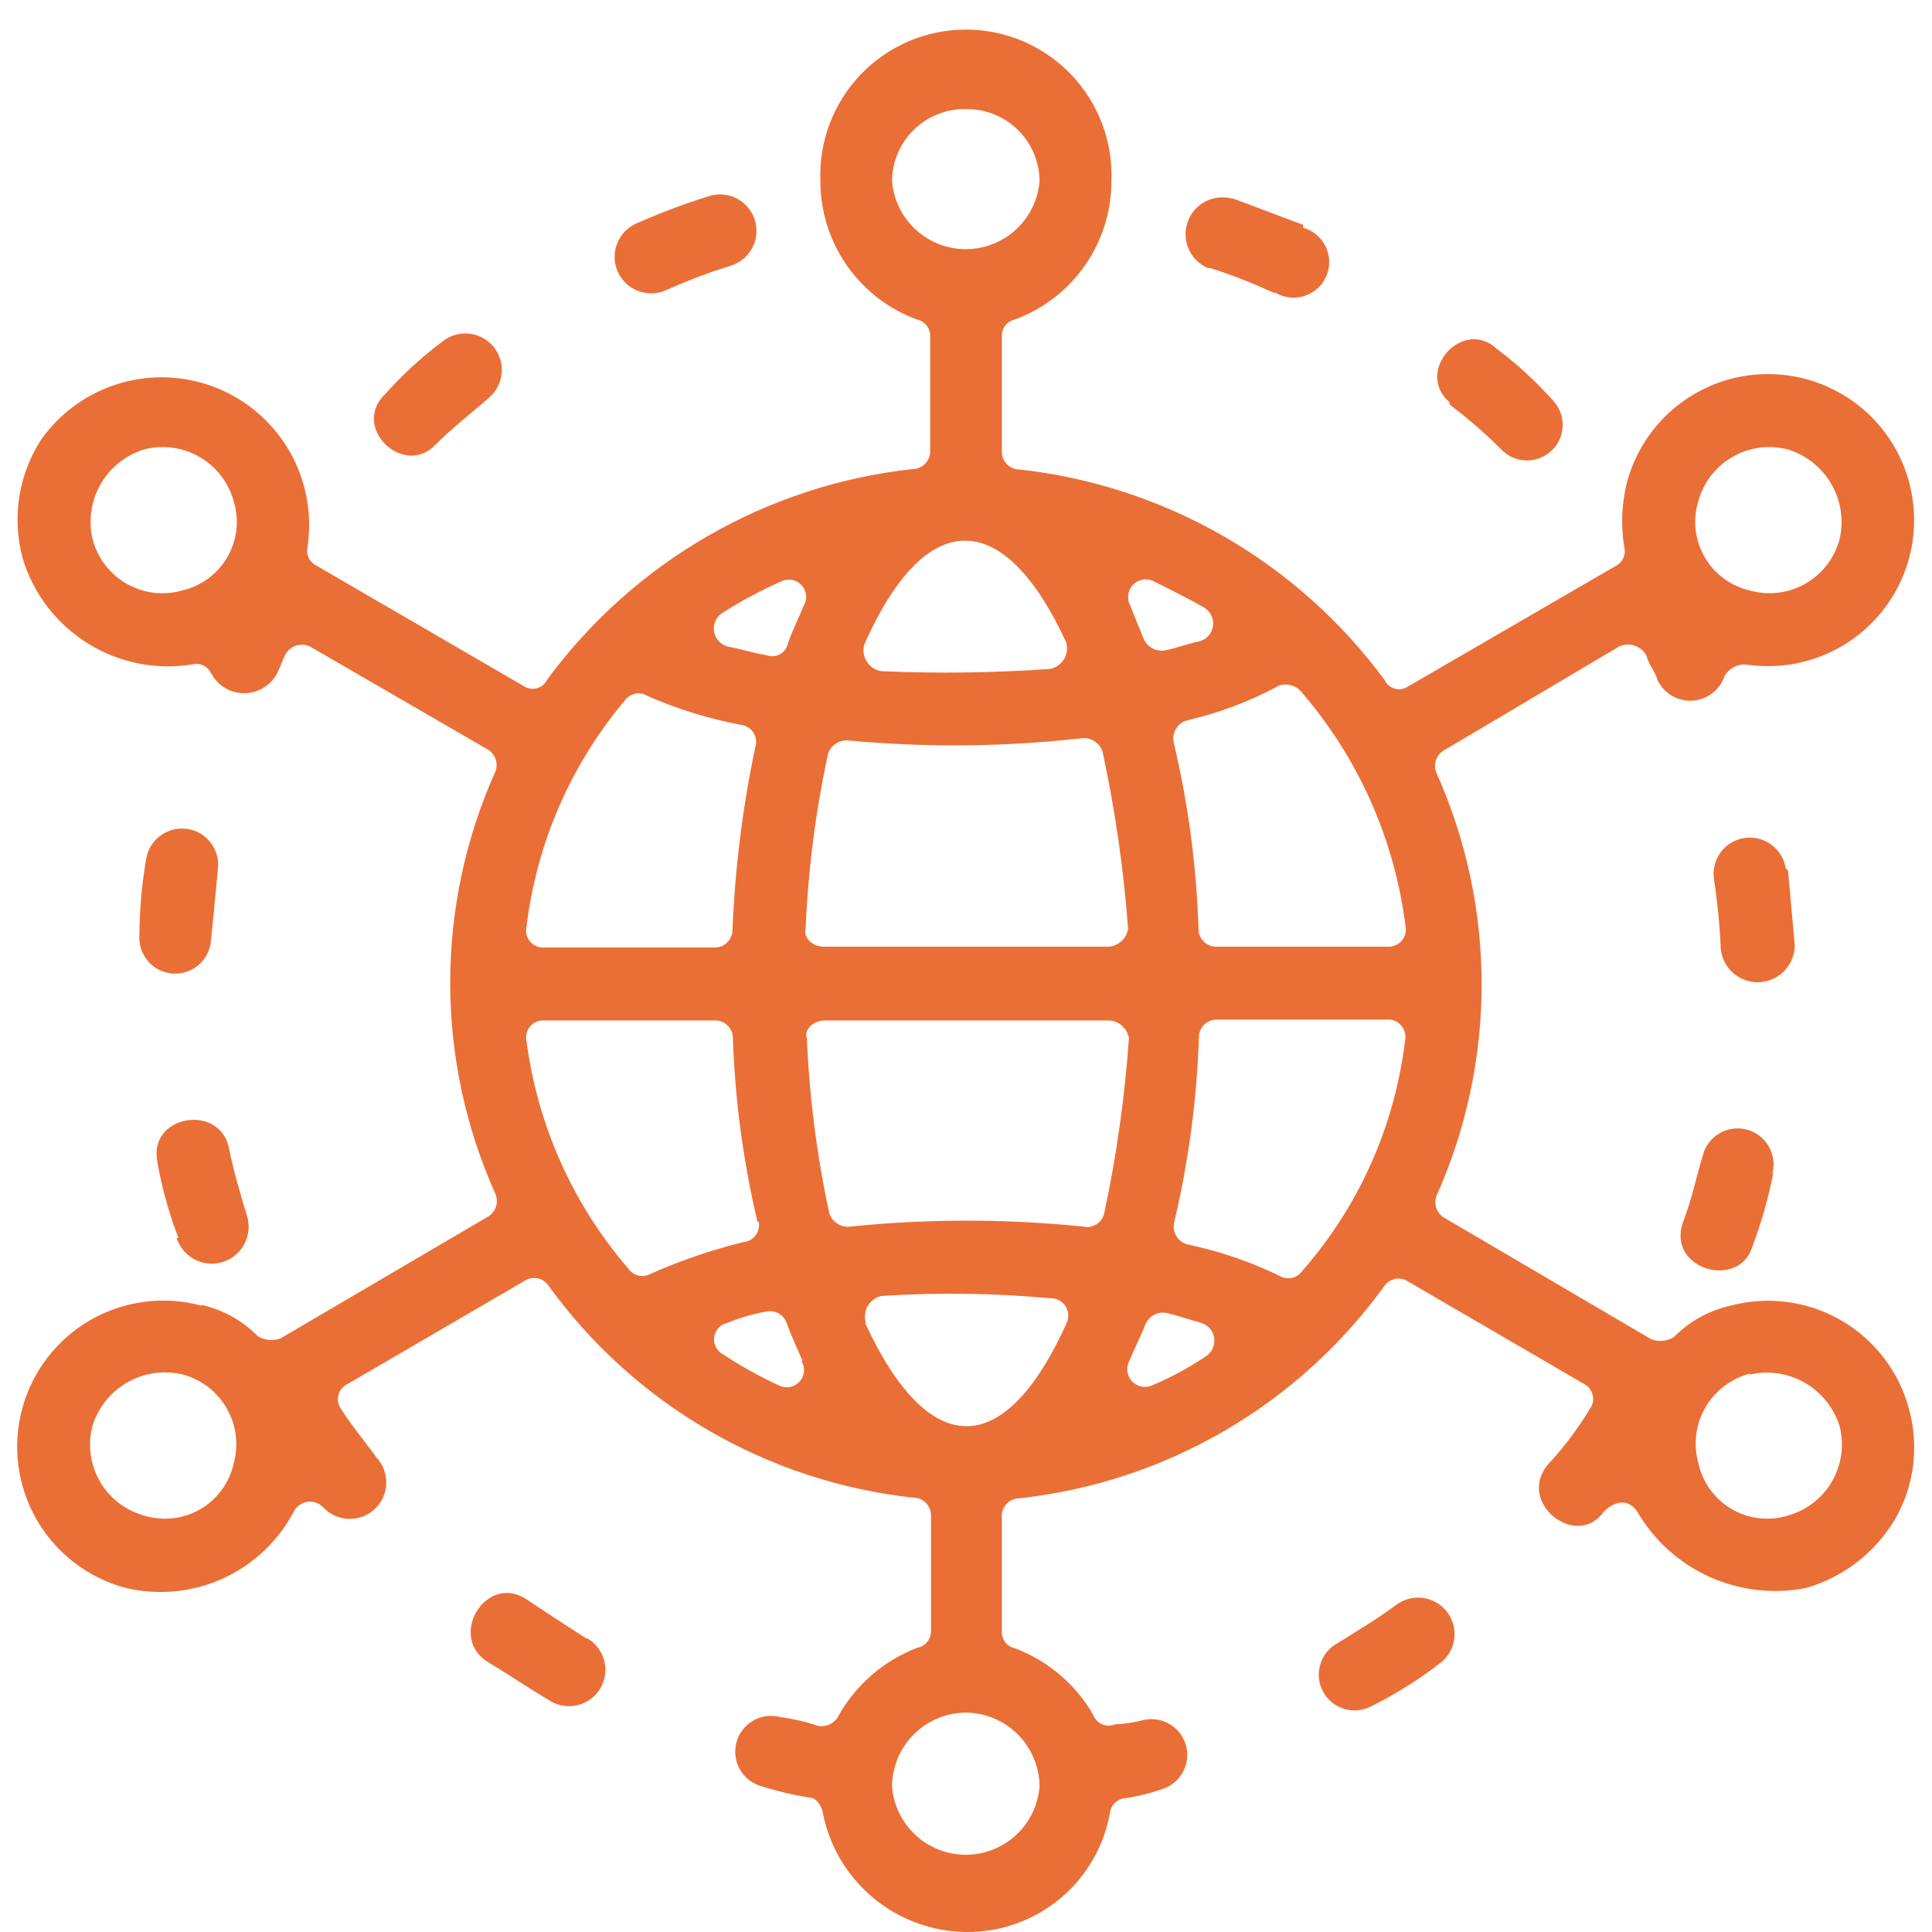 <svg width="55" height="55" viewBox="0 0 55 55" fill="none" xmlns="http://www.w3.org/2000/svg">
<path d="M50.9 12.796C50.368 12.656 49.802 12.731 49.325 13.005C48.848 13.279 48.497 13.73 48.35 14.26C48.268 14.524 48.241 14.801 48.271 15.076C48.301 15.35 48.388 15.615 48.525 15.855C48.663 16.094 48.848 16.303 49.07 16.467C49.291 16.631 49.545 16.748 49.814 16.81C50.078 16.884 50.354 16.905 50.626 16.872C50.898 16.838 51.161 16.75 51.399 16.614C51.637 16.478 51.846 16.296 52.012 16.078C52.179 15.86 52.3 15.611 52.37 15.346C52.493 14.814 52.409 14.255 52.136 13.782C51.864 13.309 51.422 12.957 50.9 12.796ZM5.18 39.124C4.647 39.002 4.088 39.086 3.614 39.36C3.141 39.634 2.789 40.077 2.63 40.6C2.492 41.132 2.569 41.697 2.844 42.173C3.119 42.649 3.57 42.998 4.1 43.144C4.364 43.226 4.642 43.253 4.917 43.222C5.192 43.192 5.457 43.105 5.696 42.967C5.936 42.829 6.144 42.642 6.308 42.42C6.473 42.198 6.589 41.944 6.65 41.674C6.724 41.41 6.745 41.135 6.711 40.863C6.678 40.591 6.59 40.329 6.454 40.091C6.317 39.854 6.135 39.646 5.917 39.48C5.7 39.314 5.451 39.193 5.186 39.124H5.18ZM5.75 37.15C6.356 37.29 6.91 37.6 7.346 38.044C7.441 38.1 7.547 38.135 7.657 38.145C7.767 38.155 7.878 38.141 7.982 38.104L13.85 34.66C13.968 34.603 14.06 34.503 14.108 34.38C14.156 34.258 14.156 34.122 14.108 34C13.257 32.106 12.816 30.053 12.816 27.976C12.816 25.899 13.257 23.846 14.108 21.952C14.149 21.833 14.146 21.703 14.098 21.586C14.051 21.469 13.963 21.373 13.85 21.316L8.816 18.4C8.689 18.344 8.545 18.338 8.414 18.385C8.284 18.432 8.176 18.528 8.114 18.652C8.048 18.784 7.982 18.97 7.922 19.102C7.841 19.285 7.71 19.442 7.544 19.553C7.378 19.665 7.184 19.728 6.984 19.734C6.784 19.741 6.586 19.69 6.413 19.589C6.241 19.488 6.1 19.34 6.008 19.162C5.963 19.069 5.889 18.994 5.796 18.948C5.704 18.902 5.599 18.889 5.498 18.91C4.463 19.084 3.401 18.875 2.509 18.323C1.617 17.771 0.956 16.913 0.65 15.91C0.494 15.343 0.458 14.749 0.546 14.167C0.634 13.585 0.843 13.028 1.16 12.532C1.704 11.754 2.496 11.184 3.406 10.914C4.316 10.644 5.291 10.69 6.171 11.045C7.052 11.4 7.786 12.043 8.254 12.868C8.722 13.694 8.897 14.654 8.75 15.592C8.731 15.694 8.745 15.799 8.792 15.891C8.839 15.983 8.915 16.057 9.008 16.102L14.936 19.546C14.99 19.578 15.049 19.598 15.111 19.606C15.174 19.614 15.236 19.608 15.296 19.59C15.356 19.572 15.412 19.542 15.459 19.501C15.507 19.46 15.545 19.41 15.572 19.354C16.796 17.689 18.352 16.297 20.142 15.264C21.932 14.231 23.916 13.581 25.97 13.354C26.037 13.355 26.104 13.342 26.166 13.317C26.228 13.291 26.285 13.254 26.332 13.206C26.38 13.159 26.417 13.102 26.443 13.04C26.468 12.978 26.481 12.911 26.48 12.844V9.544C26.477 9.437 26.437 9.333 26.367 9.252C26.297 9.17 26.201 9.114 26.096 9.094C25.29 8.796 24.595 8.257 24.104 7.551C23.614 6.845 23.352 6.006 23.354 5.146C23.333 4.589 23.424 4.033 23.623 3.512C23.822 2.99 24.123 2.515 24.51 2.113C24.897 1.711 25.361 1.391 25.874 1.173C26.387 0.955 26.939 0.842 27.497 0.842C28.055 0.842 28.607 0.955 29.12 1.173C29.633 1.391 30.097 1.711 30.484 2.113C30.871 2.515 31.172 2.99 31.371 3.512C31.57 4.033 31.661 4.589 31.64 5.146C31.642 6.006 31.38 6.845 30.89 7.551C30.399 8.257 29.704 8.796 28.898 9.094C28.793 9.115 28.698 9.17 28.63 9.252C28.561 9.334 28.522 9.437 28.52 9.544V12.856C28.519 12.923 28.532 12.99 28.557 13.052C28.582 13.114 28.62 13.171 28.668 13.218C28.715 13.266 28.772 13.303 28.834 13.329C28.896 13.354 28.963 13.367 29.03 13.366C31.083 13.594 33.066 14.245 34.855 15.277C36.643 16.31 38.198 17.702 39.422 19.366C39.449 19.422 39.487 19.472 39.535 19.513C39.582 19.554 39.638 19.584 39.698 19.602C39.758 19.62 39.82 19.626 39.883 19.618C39.944 19.61 40.004 19.59 40.058 19.558L45.992 16.114C46.085 16.069 46.16 15.995 46.206 15.902C46.251 15.81 46.265 15.705 46.244 15.604C46.139 14.99 46.161 14.361 46.31 13.756C46.513 12.978 46.938 12.275 47.532 11.733C48.126 11.192 48.865 10.834 49.659 10.704C50.452 10.573 51.267 10.676 52.003 10.999C52.74 11.322 53.367 11.851 53.808 12.523C54.25 13.195 54.487 13.981 54.491 14.786C54.495 15.59 54.266 16.378 53.831 17.054C53.396 17.731 52.775 18.267 52.041 18.597C51.308 18.928 50.495 19.038 49.7 18.916C49.581 18.91 49.462 18.936 49.356 18.992C49.25 19.048 49.162 19.132 49.1 19.234C49.036 19.431 48.915 19.604 48.752 19.731C48.589 19.858 48.392 19.933 48.186 19.947C47.98 19.96 47.774 19.911 47.596 19.807C47.417 19.702 47.275 19.547 47.186 19.36C47.12 19.108 46.928 18.916 46.868 18.658C46.795 18.527 46.676 18.427 46.534 18.38C46.392 18.332 46.237 18.339 46.1 18.4L41.144 21.34C41.026 21.397 40.934 21.497 40.887 21.62C40.84 21.743 40.842 21.878 40.892 22C41.74 23.895 42.179 25.948 42.179 28.024C42.179 30.1 41.74 32.153 40.892 34.048C40.849 34.166 40.851 34.297 40.897 34.414C40.944 34.531 41.032 34.627 41.144 34.684L47.012 38.128C47.116 38.165 47.227 38.179 47.337 38.169C47.447 38.159 47.553 38.124 47.648 38.068C48.084 37.624 48.638 37.314 49.244 37.174C49.772 37.031 50.322 36.993 50.864 37.063C51.407 37.133 51.929 37.309 52.403 37.582C52.877 37.854 53.293 38.218 53.626 38.651C53.959 39.085 54.203 39.58 54.344 40.108C54.489 40.628 54.529 41.171 54.464 41.706C54.398 42.242 54.227 42.759 53.96 43.228C53.396 44.191 52.483 44.901 51.41 45.208C50.483 45.389 49.523 45.277 48.663 44.888C47.803 44.499 47.086 43.851 46.61 43.036C46.358 42.658 45.974 42.718 45.656 43.036C44.888 44.122 43.166 42.784 44.06 41.698C44.514 41.211 44.917 40.678 45.26 40.108C45.301 40.052 45.329 39.989 45.343 39.921C45.357 39.854 45.356 39.784 45.341 39.717C45.325 39.65 45.296 39.587 45.254 39.532C45.212 39.477 45.159 39.432 45.098 39.4L40.058 36.466C39.955 36.406 39.833 36.386 39.716 36.409C39.599 36.433 39.495 36.498 39.422 36.592C38.211 38.274 36.66 39.682 34.87 40.726C33.08 41.77 31.09 42.426 29.03 42.652C28.963 42.651 28.896 42.664 28.834 42.689C28.772 42.715 28.715 42.752 28.668 42.8C28.62 42.847 28.582 42.904 28.557 42.966C28.532 43.028 28.519 43.095 28.52 43.162V46.474C28.522 46.581 28.561 46.684 28.63 46.766C28.698 46.848 28.793 46.903 28.898 46.924C29.84 47.282 30.629 47.957 31.13 48.832C31.152 48.889 31.185 48.941 31.227 48.985C31.269 49.029 31.32 49.063 31.376 49.087C31.431 49.112 31.492 49.124 31.552 49.125C31.613 49.125 31.674 49.113 31.73 49.09C32.01 49.078 32.287 49.036 32.558 48.964C32.816 48.907 33.087 48.952 33.312 49.09C33.538 49.228 33.701 49.448 33.767 49.705C33.833 49.961 33.797 50.232 33.667 50.462C33.536 50.693 33.322 50.863 33.068 50.938C32.736 51.053 32.395 51.137 32.048 51.19C31.942 51.195 31.84 51.235 31.759 51.305C31.679 51.375 31.624 51.469 31.604 51.574C31.44 52.54 30.936 53.416 30.184 54.044C29.432 54.672 28.48 55.011 27.5 55C26.525 54.989 25.584 54.64 24.839 54.012C24.093 53.383 23.589 52.515 23.414 51.556C23.354 51.364 23.228 51.172 23.036 51.172C22.581 51.1 22.131 50.994 21.692 50.854C21.43 50.785 21.206 50.616 21.07 50.383C20.933 50.149 20.895 49.871 20.963 49.609C21.031 49.347 21.201 49.123 21.434 48.987C21.668 48.85 21.946 48.812 22.208 48.88C22.575 48.929 22.937 49.013 23.288 49.132C23.409 49.153 23.534 49.134 23.643 49.076C23.751 49.019 23.838 48.926 23.888 48.814C24.389 47.939 25.178 47.264 26.12 46.906C26.226 46.886 26.321 46.83 26.391 46.748C26.461 46.666 26.5 46.563 26.504 46.456V43.144C26.505 43.077 26.492 43.01 26.467 42.948C26.441 42.886 26.404 42.829 26.356 42.782C26.309 42.734 26.252 42.697 26.19 42.671C26.128 42.646 26.061 42.633 25.994 42.634C23.933 42.409 21.942 41.753 20.151 40.709C18.359 39.665 16.808 38.257 15.596 36.574C15.523 36.48 15.419 36.415 15.302 36.391C15.185 36.368 15.063 36.388 14.96 36.448L9.896 39.4C9.833 39.429 9.777 39.471 9.732 39.524C9.687 39.577 9.654 39.639 9.636 39.706C9.617 39.773 9.614 39.843 9.626 39.912C9.638 39.98 9.664 40.045 9.704 40.102C10.028 40.612 10.406 41.056 10.724 41.5C10.816 41.6 10.888 41.718 10.934 41.846C10.981 41.974 11.002 42.11 10.996 42.246C10.99 42.383 10.958 42.517 10.9 42.64C10.843 42.764 10.761 42.875 10.661 42.967C10.56 43.059 10.443 43.131 10.315 43.177C10.187 43.224 10.051 43.245 9.914 43.239C9.778 43.233 9.644 43.201 9.521 43.143C9.397 43.086 9.286 43.004 9.194 42.904C9.137 42.846 9.066 42.801 8.989 42.776C8.911 42.75 8.829 42.743 8.748 42.755C8.667 42.767 8.59 42.799 8.524 42.846C8.457 42.894 8.403 42.957 8.366 43.03C7.921 43.874 7.208 44.546 6.339 44.94C5.469 45.333 4.494 45.425 3.566 45.202C2.501 44.915 1.593 44.216 1.043 43.26C0.492 42.303 0.345 41.167 0.632 40.102C0.919 39.037 1.618 38.129 2.574 37.579C3.531 37.029 4.667 36.881 5.732 37.168L5.75 37.15ZM36.35 19.552C35.545 19.979 34.688 20.3 33.8 20.506C33.665 20.541 33.549 20.628 33.477 20.748C33.405 20.869 33.383 21.012 33.416 21.148C33.827 22.884 34.062 24.657 34.118 26.44C34.117 26.507 34.13 26.574 34.155 26.636C34.181 26.698 34.218 26.755 34.266 26.802C34.313 26.85 34.37 26.887 34.432 26.913C34.494 26.938 34.561 26.951 34.628 26.95H39.5C39.576 26.955 39.653 26.942 39.723 26.912C39.793 26.882 39.856 26.836 39.905 26.777C39.955 26.719 39.99 26.65 40.008 26.576C40.026 26.502 40.027 26.424 40.01 26.35C39.696 23.87 38.652 21.539 37.01 19.654C36.927 19.574 36.823 19.52 36.71 19.498C36.598 19.475 36.481 19.486 36.374 19.528L36.35 19.552ZM30.8 21.016C28.598 21.263 26.377 21.285 24.17 21.082C24.041 21.066 23.91 21.096 23.801 21.166C23.691 21.236 23.61 21.342 23.57 21.466C23.218 23.103 23.005 24.767 22.934 26.44C22.868 26.692 23.126 26.95 23.444 26.95H31.514C31.659 26.952 31.799 26.901 31.909 26.807C32.02 26.713 32.092 26.583 32.114 26.44C31.988 24.745 31.746 23.061 31.388 21.4C31.347 21.277 31.266 21.171 31.156 21.101C31.047 21.031 30.917 21.001 30.788 21.016H30.8ZM21.11 20.638C20.187 20.466 19.287 20.188 18.428 19.81C18.326 19.746 18.203 19.724 18.085 19.747C17.967 19.771 17.862 19.838 17.792 19.936C16.251 21.763 15.277 24.001 14.99 26.374C14.972 26.449 14.971 26.526 14.989 26.601C15.007 26.676 15.042 26.746 15.092 26.804C15.142 26.863 15.204 26.909 15.275 26.938C15.346 26.968 15.423 26.98 15.5 26.974H20.342C20.409 26.975 20.476 26.962 20.538 26.937C20.6 26.912 20.657 26.874 20.704 26.826C20.752 26.779 20.789 26.722 20.815 26.66C20.84 26.598 20.853 26.531 20.852 26.464C20.924 24.719 21.14 22.983 21.5 21.274C21.523 21.207 21.53 21.136 21.523 21.066C21.515 20.995 21.492 20.927 21.456 20.867C21.419 20.806 21.37 20.754 21.311 20.715C21.252 20.675 21.186 20.649 21.116 20.638H21.11ZM20.672 18.4C21.056 18.46 21.44 18.592 21.824 18.652C21.884 18.675 21.948 18.685 22.013 18.681C22.077 18.677 22.14 18.66 22.196 18.63C22.253 18.599 22.303 18.558 22.342 18.506C22.381 18.456 22.409 18.397 22.424 18.334C22.556 17.95 22.748 17.572 22.874 17.254C22.931 17.163 22.957 17.056 22.947 16.949C22.938 16.842 22.894 16.742 22.822 16.662C22.75 16.583 22.654 16.529 22.548 16.509C22.443 16.489 22.334 16.504 22.238 16.552C21.664 16.808 21.108 17.105 20.576 17.44C20.488 17.493 20.417 17.57 20.372 17.663C20.328 17.756 20.311 17.859 20.324 17.961C20.338 18.063 20.381 18.159 20.448 18.237C20.515 18.315 20.603 18.372 20.702 18.4H20.672ZM25.1 19.108C26.7 19.177 28.302 19.155 29.9 19.042C29.981 19.025 30.058 18.991 30.126 18.942C30.194 18.894 30.25 18.832 30.293 18.76C30.335 18.688 30.362 18.609 30.372 18.526C30.382 18.443 30.374 18.36 30.35 18.28C28.55 14.386 26.33 14.452 24.608 18.34C24.583 18.423 24.576 18.51 24.588 18.596C24.6 18.682 24.63 18.764 24.677 18.837C24.724 18.91 24.786 18.972 24.859 19.019C24.932 19.066 25.014 19.096 25.1 19.108ZM33.2 18.508C33.518 18.442 33.836 18.316 34.154 18.256C34.253 18.228 34.341 18.171 34.408 18.093C34.475 18.015 34.518 17.919 34.532 17.817C34.545 17.715 34.528 17.612 34.483 17.519C34.439 17.427 34.368 17.349 34.28 17.296C33.836 17.044 33.326 16.786 32.816 16.534C32.72 16.493 32.613 16.483 32.511 16.505C32.409 16.527 32.316 16.58 32.246 16.657C32.175 16.734 32.131 16.831 32.118 16.935C32.105 17.039 32.124 17.144 32.174 17.236L32.558 18.19C32.612 18.309 32.705 18.406 32.822 18.464C32.939 18.522 33.073 18.538 33.2 18.508ZM34.13 29.56C34.069 31.323 33.834 33.075 33.428 34.792C33.395 34.927 33.417 35.07 33.489 35.189C33.561 35.308 33.677 35.394 33.812 35.428C34.718 35.617 35.596 35.917 36.428 36.322C36.531 36.384 36.654 36.404 36.772 36.38C36.889 36.355 36.994 36.288 37.064 36.19C38.683 34.349 39.706 32.06 39.998 29.626C40.015 29.552 40.014 29.474 39.996 29.4C39.978 29.326 39.943 29.257 39.893 29.198C39.844 29.14 39.781 29.094 39.711 29.064C39.641 29.034 39.564 29.021 39.488 29.026H34.64C34.573 29.025 34.506 29.038 34.444 29.063C34.382 29.088 34.325 29.126 34.278 29.174C34.23 29.221 34.193 29.278 34.167 29.34C34.142 29.402 34.129 29.469 34.13 29.536V29.56ZM32.6 37.72C32.474 38.044 32.282 38.422 32.15 38.74C32.1 38.832 32.081 38.937 32.094 39.041C32.107 39.145 32.151 39.242 32.222 39.319C32.292 39.396 32.385 39.449 32.487 39.471C32.589 39.493 32.696 39.483 32.792 39.442C33.328 39.217 33.841 38.94 34.322 38.614C34.408 38.56 34.477 38.483 34.521 38.391C34.564 38.299 34.58 38.197 34.567 38.096C34.553 37.996 34.511 37.901 34.446 37.824C34.38 37.746 34.293 37.689 34.196 37.66C33.938 37.594 33.596 37.468 33.302 37.402C33.167 37.351 33.017 37.356 32.885 37.416C32.754 37.476 32.651 37.585 32.6 37.72ZM22.844 38.74C22.718 38.422 22.526 38.044 22.394 37.66C22.352 37.542 22.267 37.444 22.156 37.385C22.045 37.326 21.916 37.311 21.794 37.342C21.422 37.408 21.057 37.515 20.708 37.66C20.611 37.68 20.523 37.73 20.456 37.802C20.389 37.874 20.345 37.965 20.331 38.063C20.317 38.16 20.334 38.26 20.379 38.348C20.424 38.436 20.495 38.508 20.582 38.554C21.091 38.889 21.625 39.186 22.178 39.442C22.274 39.49 22.383 39.505 22.488 39.485C22.594 39.465 22.69 39.411 22.762 39.332C22.834 39.252 22.878 39.151 22.887 39.045C22.897 38.938 22.871 38.831 22.814 38.74H22.844ZM21.566 34.792C21.16 33.075 20.924 31.323 20.864 29.56C20.865 29.493 20.852 29.426 20.827 29.364C20.801 29.302 20.764 29.245 20.716 29.198C20.669 29.15 20.612 29.113 20.55 29.087C20.488 29.062 20.421 29.049 20.354 29.05H15.5C15.423 29.044 15.346 29.056 15.275 29.086C15.204 29.115 15.142 29.161 15.092 29.22C15.042 29.278 15.007 29.348 14.989 29.423C14.971 29.497 14.972 29.575 14.99 29.65C15.306 32.048 16.318 34.301 17.9 36.13C17.971 36.227 18.076 36.293 18.194 36.317C18.311 36.34 18.433 36.318 18.536 36.256C19.38 35.883 20.256 35.584 21.152 35.362C21.223 35.357 21.291 35.337 21.354 35.302C21.416 35.268 21.47 35.221 21.512 35.164C21.554 35.107 21.583 35.041 21.598 34.972C21.612 34.903 21.612 34.831 21.596 34.762L21.566 34.792ZM22.97 29.56C23.041 31.233 23.254 32.897 23.606 34.534C23.645 34.658 23.727 34.764 23.837 34.834C23.946 34.904 24.077 34.934 24.206 34.918C26.41 34.693 28.632 34.693 30.836 34.918C30.901 34.933 30.968 34.935 31.033 34.924C31.098 34.912 31.161 34.888 31.217 34.852C31.273 34.816 31.321 34.77 31.358 34.715C31.396 34.661 31.422 34.599 31.436 34.534C31.786 32.895 32.021 31.232 32.138 29.56C32.116 29.417 32.044 29.287 31.933 29.193C31.823 29.099 31.683 29.048 31.538 29.05H23.48C23.162 29.05 22.88 29.308 22.97 29.56ZM24.626 37.66C26.426 41.548 28.58 41.614 30.368 37.66C30.402 37.583 30.417 37.499 30.41 37.415C30.403 37.331 30.375 37.25 30.328 37.179C30.281 37.109 30.218 37.052 30.143 37.014C30.068 36.975 29.984 36.956 29.9 36.958C28.304 36.812 26.699 36.79 25.1 36.892C25.018 36.909 24.94 36.943 24.872 36.992C24.804 37.041 24.747 37.104 24.704 37.176C24.662 37.248 24.635 37.329 24.626 37.412C24.616 37.496 24.625 37.58 24.65 37.66H24.626ZM16.7 46.648C16.1 46.264 15.614 45.946 15.038 45.562C13.892 44.734 12.746 46.522 13.838 47.284C14.48 47.668 15.038 48.052 15.686 48.436C15.925 48.572 16.208 48.608 16.473 48.535C16.738 48.462 16.963 48.288 17.099 48.049C17.235 47.81 17.271 47.527 17.198 47.262C17.125 46.997 16.951 46.772 16.712 46.636L16.7 46.648ZM5.03 35.248C5.116 35.513 5.304 35.733 5.552 35.859C5.8 35.986 6.088 36.009 6.353 35.923C6.618 35.837 6.838 35.649 6.964 35.401C7.091 35.153 7.114 34.865 7.028 34.6C6.836 33.964 6.644 33.322 6.518 32.686C6.266 31.408 4.22 31.732 4.478 33.07C4.607 33.81 4.808 34.535 5.078 35.236L5.03 35.248ZM3.968 26.632C3.951 26.902 4.043 27.169 4.222 27.372C4.402 27.575 4.654 27.698 4.925 27.715C5.195 27.732 5.462 27.64 5.665 27.461C5.868 27.281 5.991 27.029 6.008 26.758C6.074 26.122 6.134 25.48 6.2 24.778C6.221 24.644 6.215 24.507 6.183 24.375C6.151 24.244 6.094 24.12 6.014 24.01C5.852 23.789 5.609 23.641 5.339 23.599C5.205 23.578 5.068 23.584 4.937 23.616C4.805 23.648 4.681 23.705 4.571 23.785C4.35 23.947 4.202 24.189 4.16 24.46C4.036 25.177 3.972 25.904 3.968 26.632ZM10.982 11.2C9.962 12.16 11.492 13.6 12.386 12.67C12.896 12.16 13.406 11.776 13.916 11.326C14.127 11.149 14.258 10.895 14.282 10.62C14.306 10.345 14.219 10.073 14.042 9.862C13.864 9.651 13.611 9.519 13.336 9.496C13.062 9.472 12.789 9.559 12.578 9.736C11.999 10.171 11.465 10.661 10.982 11.2ZM18.122 6.358C17.869 6.468 17.67 6.674 17.569 6.93C17.467 7.187 17.472 7.473 17.582 7.726C17.692 7.979 17.898 8.178 18.154 8.279C18.411 8.381 18.697 8.376 18.95 8.266C19.553 7.995 20.172 7.761 20.804 7.564C20.935 7.523 21.058 7.457 21.163 7.369C21.269 7.281 21.356 7.172 21.419 7.05C21.482 6.928 21.521 6.794 21.532 6.657C21.543 6.52 21.527 6.382 21.485 6.251C21.442 6.12 21.374 5.999 21.284 5.895C21.194 5.791 21.085 5.705 20.962 5.644C20.839 5.582 20.704 5.546 20.567 5.537C20.43 5.527 20.292 5.545 20.162 5.59C19.468 5.808 18.787 6.064 18.122 6.358ZM35.084 5.656C34.828 5.584 34.554 5.612 34.318 5.735C34.081 5.857 33.9 6.064 33.811 6.315C33.722 6.566 33.731 6.841 33.837 7.085C33.943 7.329 34.138 7.524 34.382 7.63H34.448C35.063 7.823 35.664 8.058 36.248 8.332H36.308C36.432 8.406 36.571 8.452 36.714 8.468C36.858 8.484 37.003 8.469 37.14 8.424C37.277 8.38 37.403 8.306 37.51 8.209C37.617 8.111 37.701 7.992 37.758 7.86C37.815 7.727 37.843 7.584 37.84 7.439C37.837 7.295 37.803 7.153 37.741 7.023C37.678 6.893 37.589 6.777 37.478 6.684C37.368 6.591 37.239 6.523 37.1 6.484V6.4C36.404 6.148 35.762 5.89 35.06 5.638L35.084 5.656ZM42.608 9.928C41.654 9.034 40.25 10.564 41.27 11.458V11.518C41.789 11.91 42.28 12.337 42.74 12.796C42.832 12.892 42.942 12.969 43.064 13.023C43.186 13.076 43.318 13.105 43.451 13.108C43.584 13.111 43.716 13.087 43.84 13.039C43.965 12.991 44.078 12.918 44.174 12.826C44.27 12.734 44.347 12.624 44.401 12.502C44.454 12.38 44.483 12.248 44.486 12.115C44.489 11.982 44.465 11.85 44.417 11.726C44.368 11.601 44.296 11.488 44.204 11.392C43.721 10.853 43.187 10.363 42.608 9.928ZM50.834 24.718C50.792 24.448 50.644 24.205 50.423 24.043C50.202 23.882 49.925 23.815 49.655 23.857C49.384 23.899 49.142 24.047 48.98 24.268C48.819 24.489 48.752 24.765 48.794 25.036C48.894 25.69 48.958 26.349 48.986 27.01C49.012 27.276 49.138 27.522 49.339 27.699C49.54 27.875 49.8 27.97 50.067 27.962C50.334 27.954 50.589 27.846 50.779 27.658C50.969 27.47 51.081 27.217 51.092 26.95V26.884C51.026 26.182 50.966 25.48 50.9 24.778L50.834 24.718ZM50.456 33.4C50.489 33.27 50.497 33.135 50.478 33.002C50.459 32.869 50.415 32.741 50.346 32.625C50.278 32.51 50.188 32.409 50.08 32.328C49.973 32.247 49.851 32.188 49.721 32.155C49.591 32.121 49.456 32.114 49.323 32.133C49.19 32.152 49.062 32.196 48.946 32.265C48.831 32.333 48.73 32.423 48.649 32.531C48.568 32.638 48.509 32.76 48.476 32.89C48.284 33.526 48.158 34.162 47.906 34.804C47.456 36.142 49.496 36.712 49.88 35.506C50.138 34.822 50.339 34.117 50.48 33.4H50.456ZM40.892 47.416C41.015 47.345 41.121 47.249 41.206 47.135C41.29 47.021 41.35 46.891 41.382 46.752C41.414 46.614 41.417 46.471 41.392 46.331C41.366 46.192 41.312 46.059 41.233 45.941C41.155 45.823 41.052 45.723 40.933 45.646C40.814 45.569 40.68 45.517 40.54 45.494C40.4 45.471 40.257 45.477 40.119 45.511C39.982 45.546 39.853 45.608 39.74 45.694C39.23 46.072 38.594 46.456 38.084 46.774C37.966 46.837 37.861 46.922 37.776 47.025C37.691 47.128 37.627 47.247 37.587 47.375C37.548 47.503 37.534 47.637 37.547 47.77C37.56 47.903 37.598 48.033 37.661 48.151C37.724 48.269 37.809 48.374 37.912 48.459C38.015 48.544 38.134 48.608 38.262 48.648C38.39 48.687 38.524 48.701 38.657 48.688C38.79 48.675 38.92 48.637 39.038 48.574C39.69 48.25 40.31 47.866 40.892 47.428V47.416ZM27.5 48.754C26.943 48.757 26.41 48.979 26.016 49.372C25.622 49.765 25.399 50.297 25.394 50.854C25.434 51.383 25.673 51.878 26.062 52.239C26.451 52.6 26.963 52.801 27.494 52.801C28.025 52.801 28.537 52.6 28.926 52.239C29.315 51.878 29.554 51.383 29.594 50.854C29.589 50.298 29.366 49.767 28.974 49.374C28.581 48.981 28.049 48.759 27.494 48.754H27.5ZM27.5 3.106C27.227 3.1 26.956 3.149 26.703 3.249C26.449 3.348 26.218 3.497 26.022 3.687C25.826 3.877 25.67 4.103 25.562 4.354C25.454 4.604 25.397 4.873 25.394 5.146C25.434 5.676 25.673 6.17 26.062 6.531C26.451 6.893 26.963 7.093 27.494 7.093C28.025 7.093 28.537 6.893 28.926 6.531C29.315 6.17 29.554 5.676 29.594 5.146C29.591 4.874 29.534 4.606 29.427 4.357C29.32 4.107 29.165 3.881 28.97 3.691C28.776 3.502 28.546 3.353 28.294 3.252C28.041 3.152 27.771 3.102 27.5 3.106ZM49.814 39.106C49.549 39.175 49.3 39.296 49.083 39.462C48.865 39.628 48.682 39.836 48.546 40.073C48.41 40.311 48.322 40.573 48.288 40.845C48.255 41.117 48.276 41.392 48.35 41.656C48.409 41.927 48.524 42.183 48.687 42.408C48.85 42.632 49.058 42.82 49.298 42.96C49.538 43.1 49.804 43.189 50.08 43.22C50.355 43.252 50.635 43.226 50.9 43.144C51.429 42.996 51.879 42.647 52.154 42.172C52.429 41.696 52.506 41.132 52.37 40.6C52.207 40.078 51.853 39.637 51.38 39.365C50.906 39.092 50.347 39.008 49.814 39.13V39.106ZM4.1 12.796C3.578 12.956 3.137 13.309 2.865 13.782C2.593 14.256 2.511 14.815 2.636 15.346C2.704 15.611 2.825 15.861 2.99 16.079C3.156 16.297 3.364 16.48 3.602 16.616C3.84 16.753 4.102 16.84 4.374 16.873C4.646 16.907 4.922 16.885 5.186 16.81C5.455 16.748 5.708 16.631 5.93 16.467C6.152 16.303 6.337 16.094 6.475 15.855C6.612 15.615 6.699 15.35 6.729 15.076C6.759 14.801 6.732 14.524 6.65 14.26C6.503 13.73 6.152 13.279 5.675 13.005C5.198 12.731 4.632 12.656 4.1 12.796Z" fill="#EA6F37"/>
</svg>
